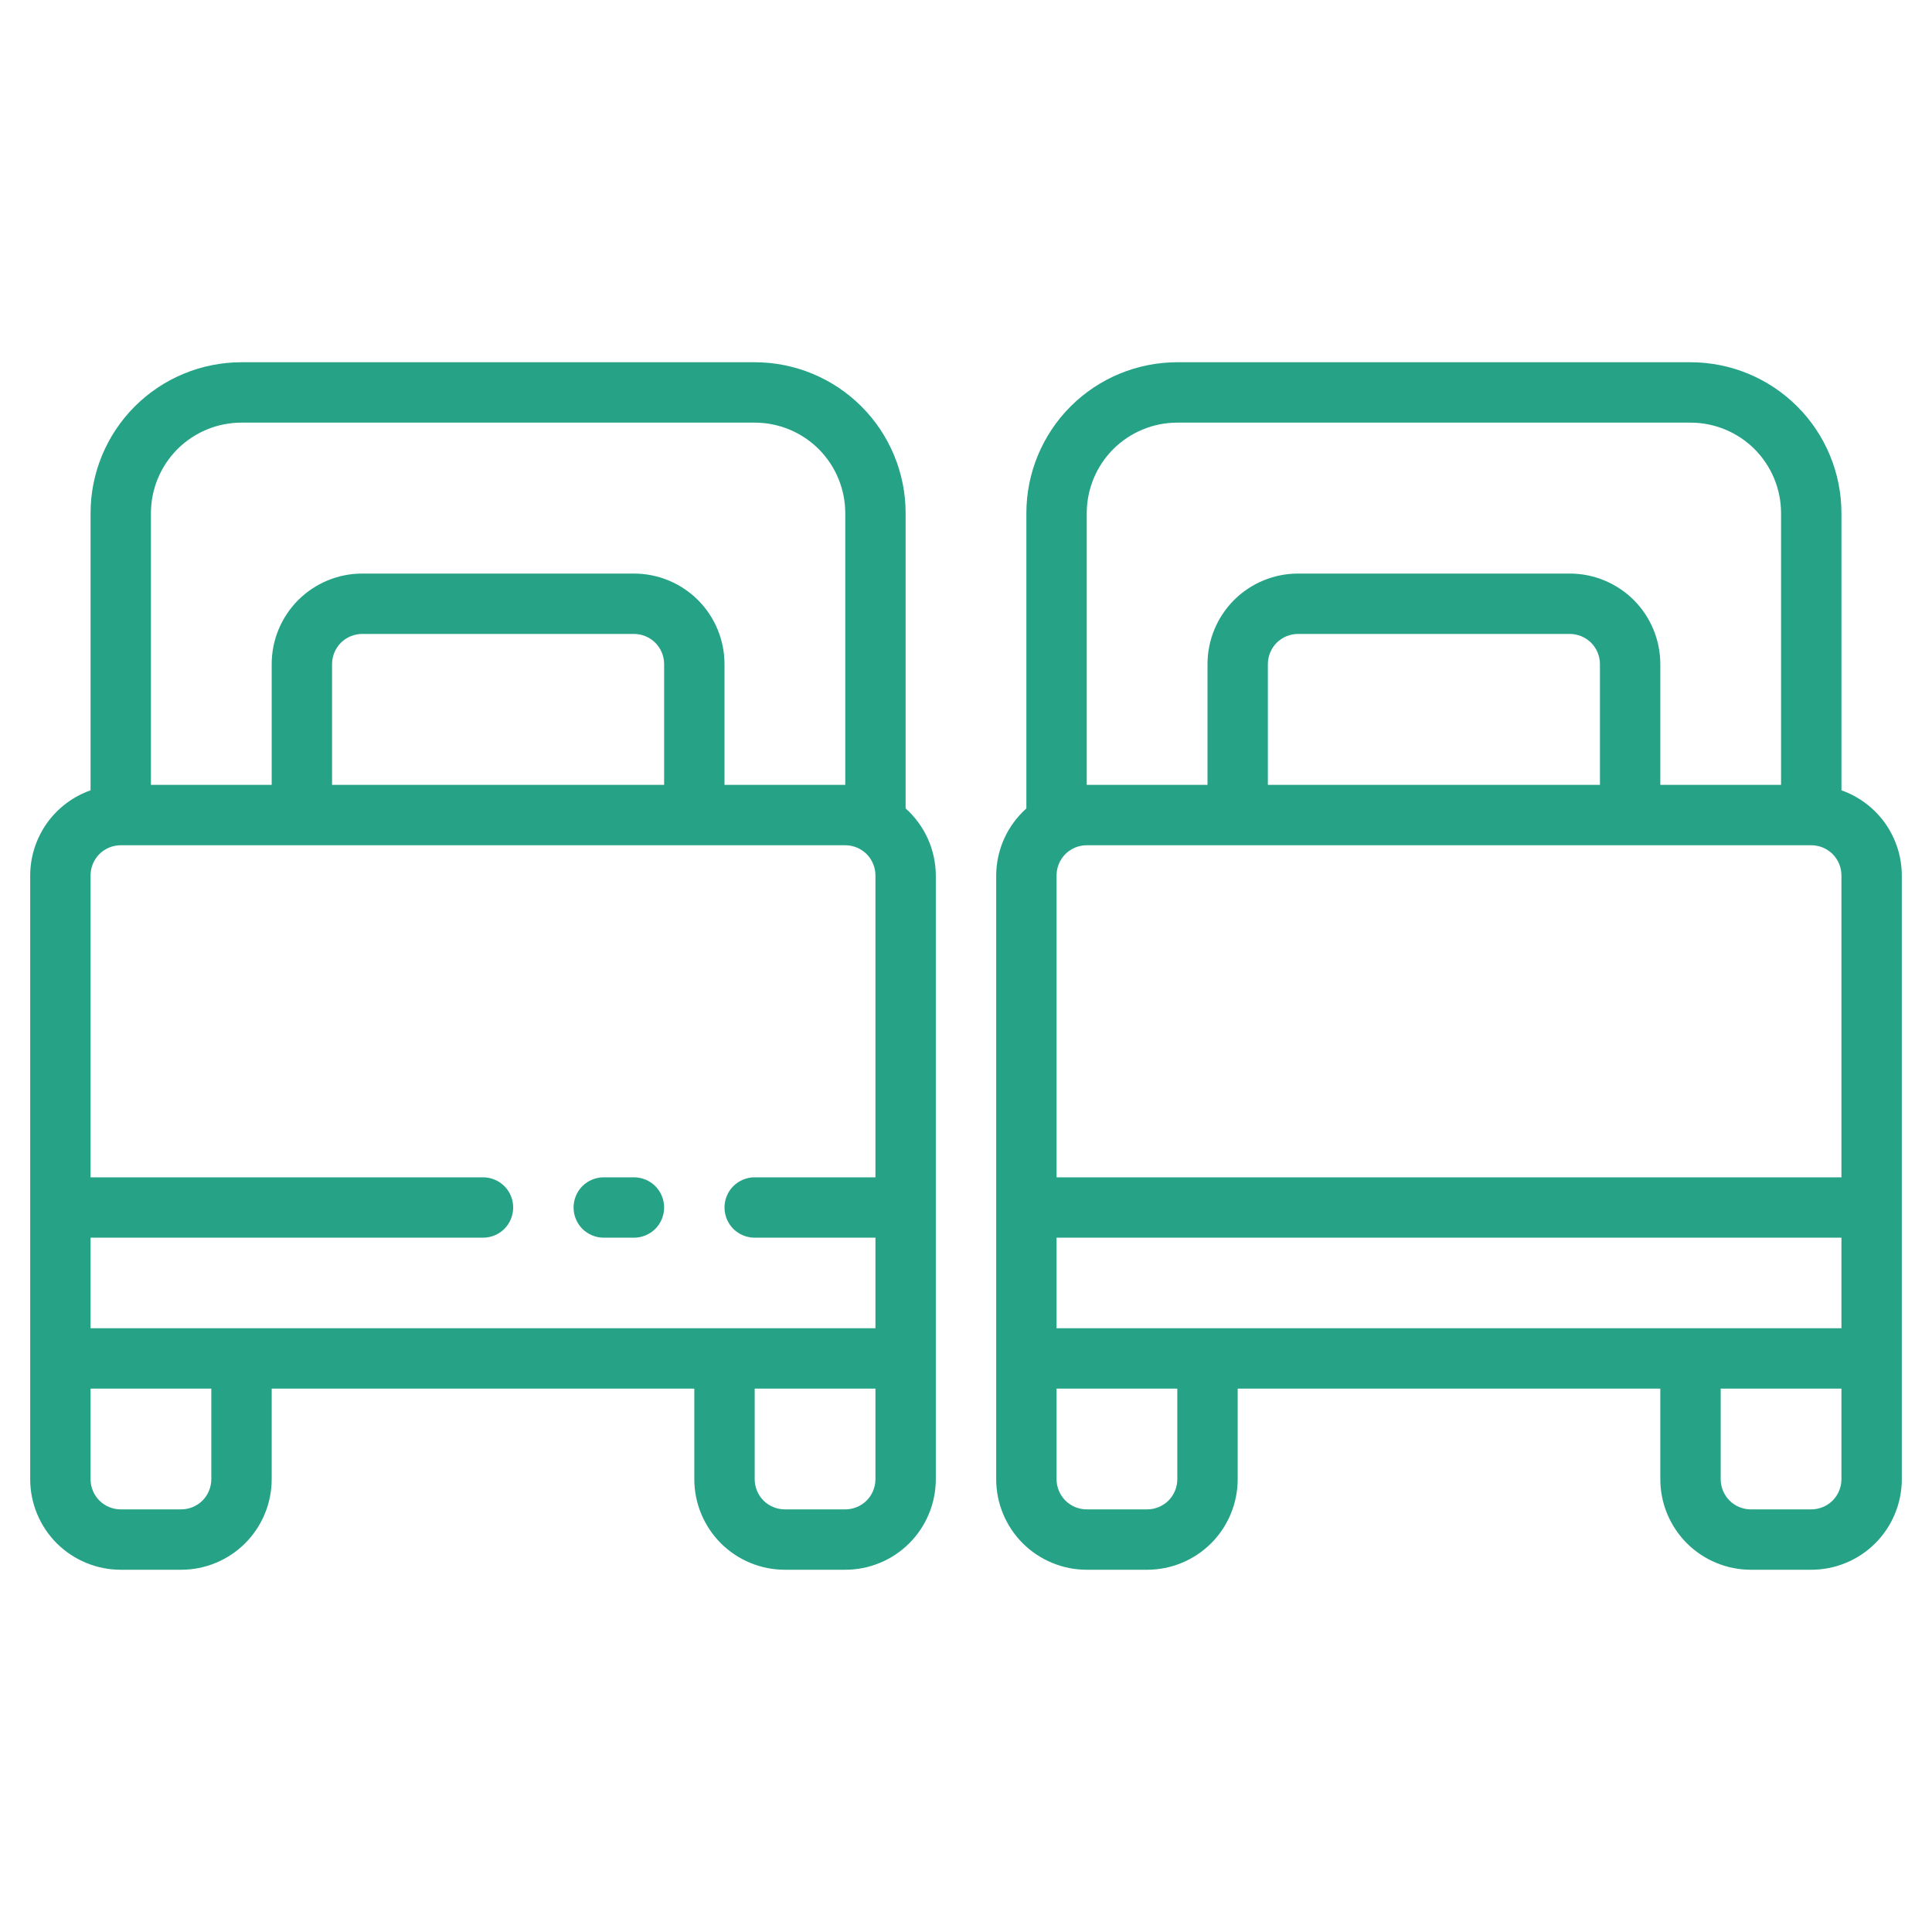 <svg width="32" height="32" viewBox="0 0 32 32" fill="none" xmlns="http://www.w3.org/2000/svg">
<path d="M10 20.5H10.5C10.633 20.5 10.76 20.447 10.854 20.354C10.947 20.26 11 20.133 11 20C11 19.867 10.947 19.74 10.854 19.646C10.76 19.553 10.633 19.5 10.5 19.5H10C9.867 19.5 9.74 19.553 9.646 19.646C9.553 19.74 9.5 19.867 9.5 20C9.5 20.133 9.553 20.26 9.646 20.354C9.74 20.447 9.867 20.5 10 20.5Z" fill="#26A387"/>
<path d="M15 13.39V8.5C15 7.837 14.737 7.201 14.268 6.732C13.799 6.263 13.163 6 12.5 6H4C3.337 6 2.701 6.263 2.232 6.732C1.763 7.201 1.5 7.837 1.5 8.5V13.09C1.208 13.193 0.955 13.384 0.776 13.636C0.597 13.889 0.501 14.191 0.5 14.5V24.5C0.5 24.898 0.658 25.279 0.939 25.561C1.221 25.842 1.602 26 2 26H3C3.398 26 3.779 25.842 4.061 25.561C4.342 25.279 4.5 24.898 4.5 24.5V23H11.5V24.5C11.5 24.898 11.658 25.279 11.939 25.561C12.221 25.842 12.602 26 13 26H14C14.398 26 14.779 25.842 15.061 25.561C15.342 25.279 15.5 24.898 15.5 24.5V14.5C15.499 14.29 15.454 14.083 15.368 13.892C15.282 13.701 15.156 13.53 15 13.39ZM2.5 8.5C2.5 8.102 2.658 7.721 2.939 7.439C3.221 7.158 3.602 7 4 7H12.5C12.898 7 13.279 7.158 13.561 7.439C13.842 7.721 14 8.102 14 8.5V13H12V11C12 10.602 11.842 10.221 11.561 9.939C11.279 9.658 10.898 9.5 10.5 9.5H6C5.602 9.5 5.221 9.658 4.939 9.939C4.658 10.221 4.5 10.602 4.5 11V13H2.5V8.5ZM11 13H5.5V11C5.5 10.867 5.553 10.74 5.646 10.646C5.74 10.553 5.867 10.5 6 10.5H10.5C10.633 10.5 10.76 10.553 10.854 10.646C10.947 10.74 11 10.867 11 11V13ZM1.5 14.5C1.5 14.367 1.553 14.24 1.646 14.146C1.74 14.053 1.867 14 2 14H14C14.133 14 14.26 14.053 14.354 14.146C14.447 14.24 14.5 14.367 14.5 14.5V19.5H12.5C12.367 19.5 12.24 19.553 12.146 19.646C12.053 19.74 12 19.867 12 20C12 20.133 12.053 20.26 12.146 20.354C12.24 20.447 12.367 20.5 12.5 20.5H14.5V22H1.5V20.5H8C8.133 20.5 8.26 20.447 8.354 20.354C8.447 20.26 8.5 20.133 8.5 20C8.5 19.867 8.447 19.74 8.354 19.646C8.26 19.553 8.133 19.5 8 19.5H1.5V14.5ZM3.5 24.5C3.5 24.633 3.447 24.76 3.354 24.854C3.26 24.947 3.133 25 3 25H2C1.867 25 1.74 24.947 1.646 24.854C1.553 24.76 1.5 24.633 1.5 24.5V23H3.5V24.5ZM14.5 24.5C14.5 24.633 14.447 24.76 14.354 24.854C14.26 24.947 14.133 25 14 25H13C12.867 25 12.74 24.947 12.646 24.854C12.553 24.76 12.5 24.633 12.5 24.5V23H14.5V24.5ZM16.5 14.5V24.5C16.5 24.898 16.658 25.279 16.939 25.561C17.221 25.842 17.602 26 18 26H19C19.398 26 19.779 25.842 20.061 25.561C20.342 25.279 20.5 24.898 20.5 24.5V23H27.5V24.5C27.5 24.898 27.658 25.279 27.939 25.561C28.221 25.842 28.602 26 29 26H30C30.398 26 30.779 25.842 31.061 25.561C31.342 25.279 31.5 24.898 31.5 24.5V14.5C31.499 14.191 31.403 13.889 31.224 13.636C31.044 13.384 30.792 13.193 30.5 13.09V8.5C30.5 7.837 30.237 7.201 29.768 6.732C29.299 6.263 28.663 6 28 6H19.5C18.837 6 18.201 6.263 17.732 6.732C17.263 7.201 17 7.837 17 8.5V13.39C16.844 13.53 16.718 13.701 16.632 13.892C16.546 14.083 16.501 14.29 16.5 14.5ZM20 22H17.5V20.5H30.5V22H20ZM29.5 13H27.5V11C27.5 10.602 27.342 10.221 27.061 9.939C26.779 9.658 26.398 9.5 26 9.5H21.5C21.102 9.5 20.721 9.658 20.439 9.939C20.158 10.221 20 10.602 20 11V13H18V8.5C18 8.102 18.158 7.721 18.439 7.439C18.721 7.158 19.102 7 19.5 7H28C28.398 7 28.779 7.158 29.061 7.439C29.342 7.721 29.5 8.102 29.5 8.5V13ZM21 11C21 10.867 21.053 10.74 21.146 10.646C21.24 10.553 21.367 10.5 21.5 10.5H26C26.133 10.5 26.26 10.553 26.354 10.646C26.447 10.74 26.5 10.867 26.5 11V13H21V11ZM30.5 19.5H17.5V14.5C17.5 14.367 17.553 14.24 17.646 14.146C17.74 14.053 17.867 14 18 14H30C30.133 14 30.26 14.053 30.354 14.146C30.447 14.24 30.5 14.367 30.5 14.5V19.5ZM28.5 23H30.5V24.5C30.5 24.633 30.447 24.76 30.354 24.854C30.26 24.947 30.133 25 30 25H29C28.867 25 28.74 24.947 28.646 24.854C28.553 24.76 28.5 24.633 28.5 24.5V23ZM17.5 23H19.5V24.5C19.5 24.633 19.447 24.76 19.354 24.854C19.26 24.947 19.133 25 19 25H18C17.867 25 17.74 24.947 17.646 24.854C17.553 24.76 17.5 24.633 17.5 24.5V23Z" fill="#26A387"/>
</svg>
